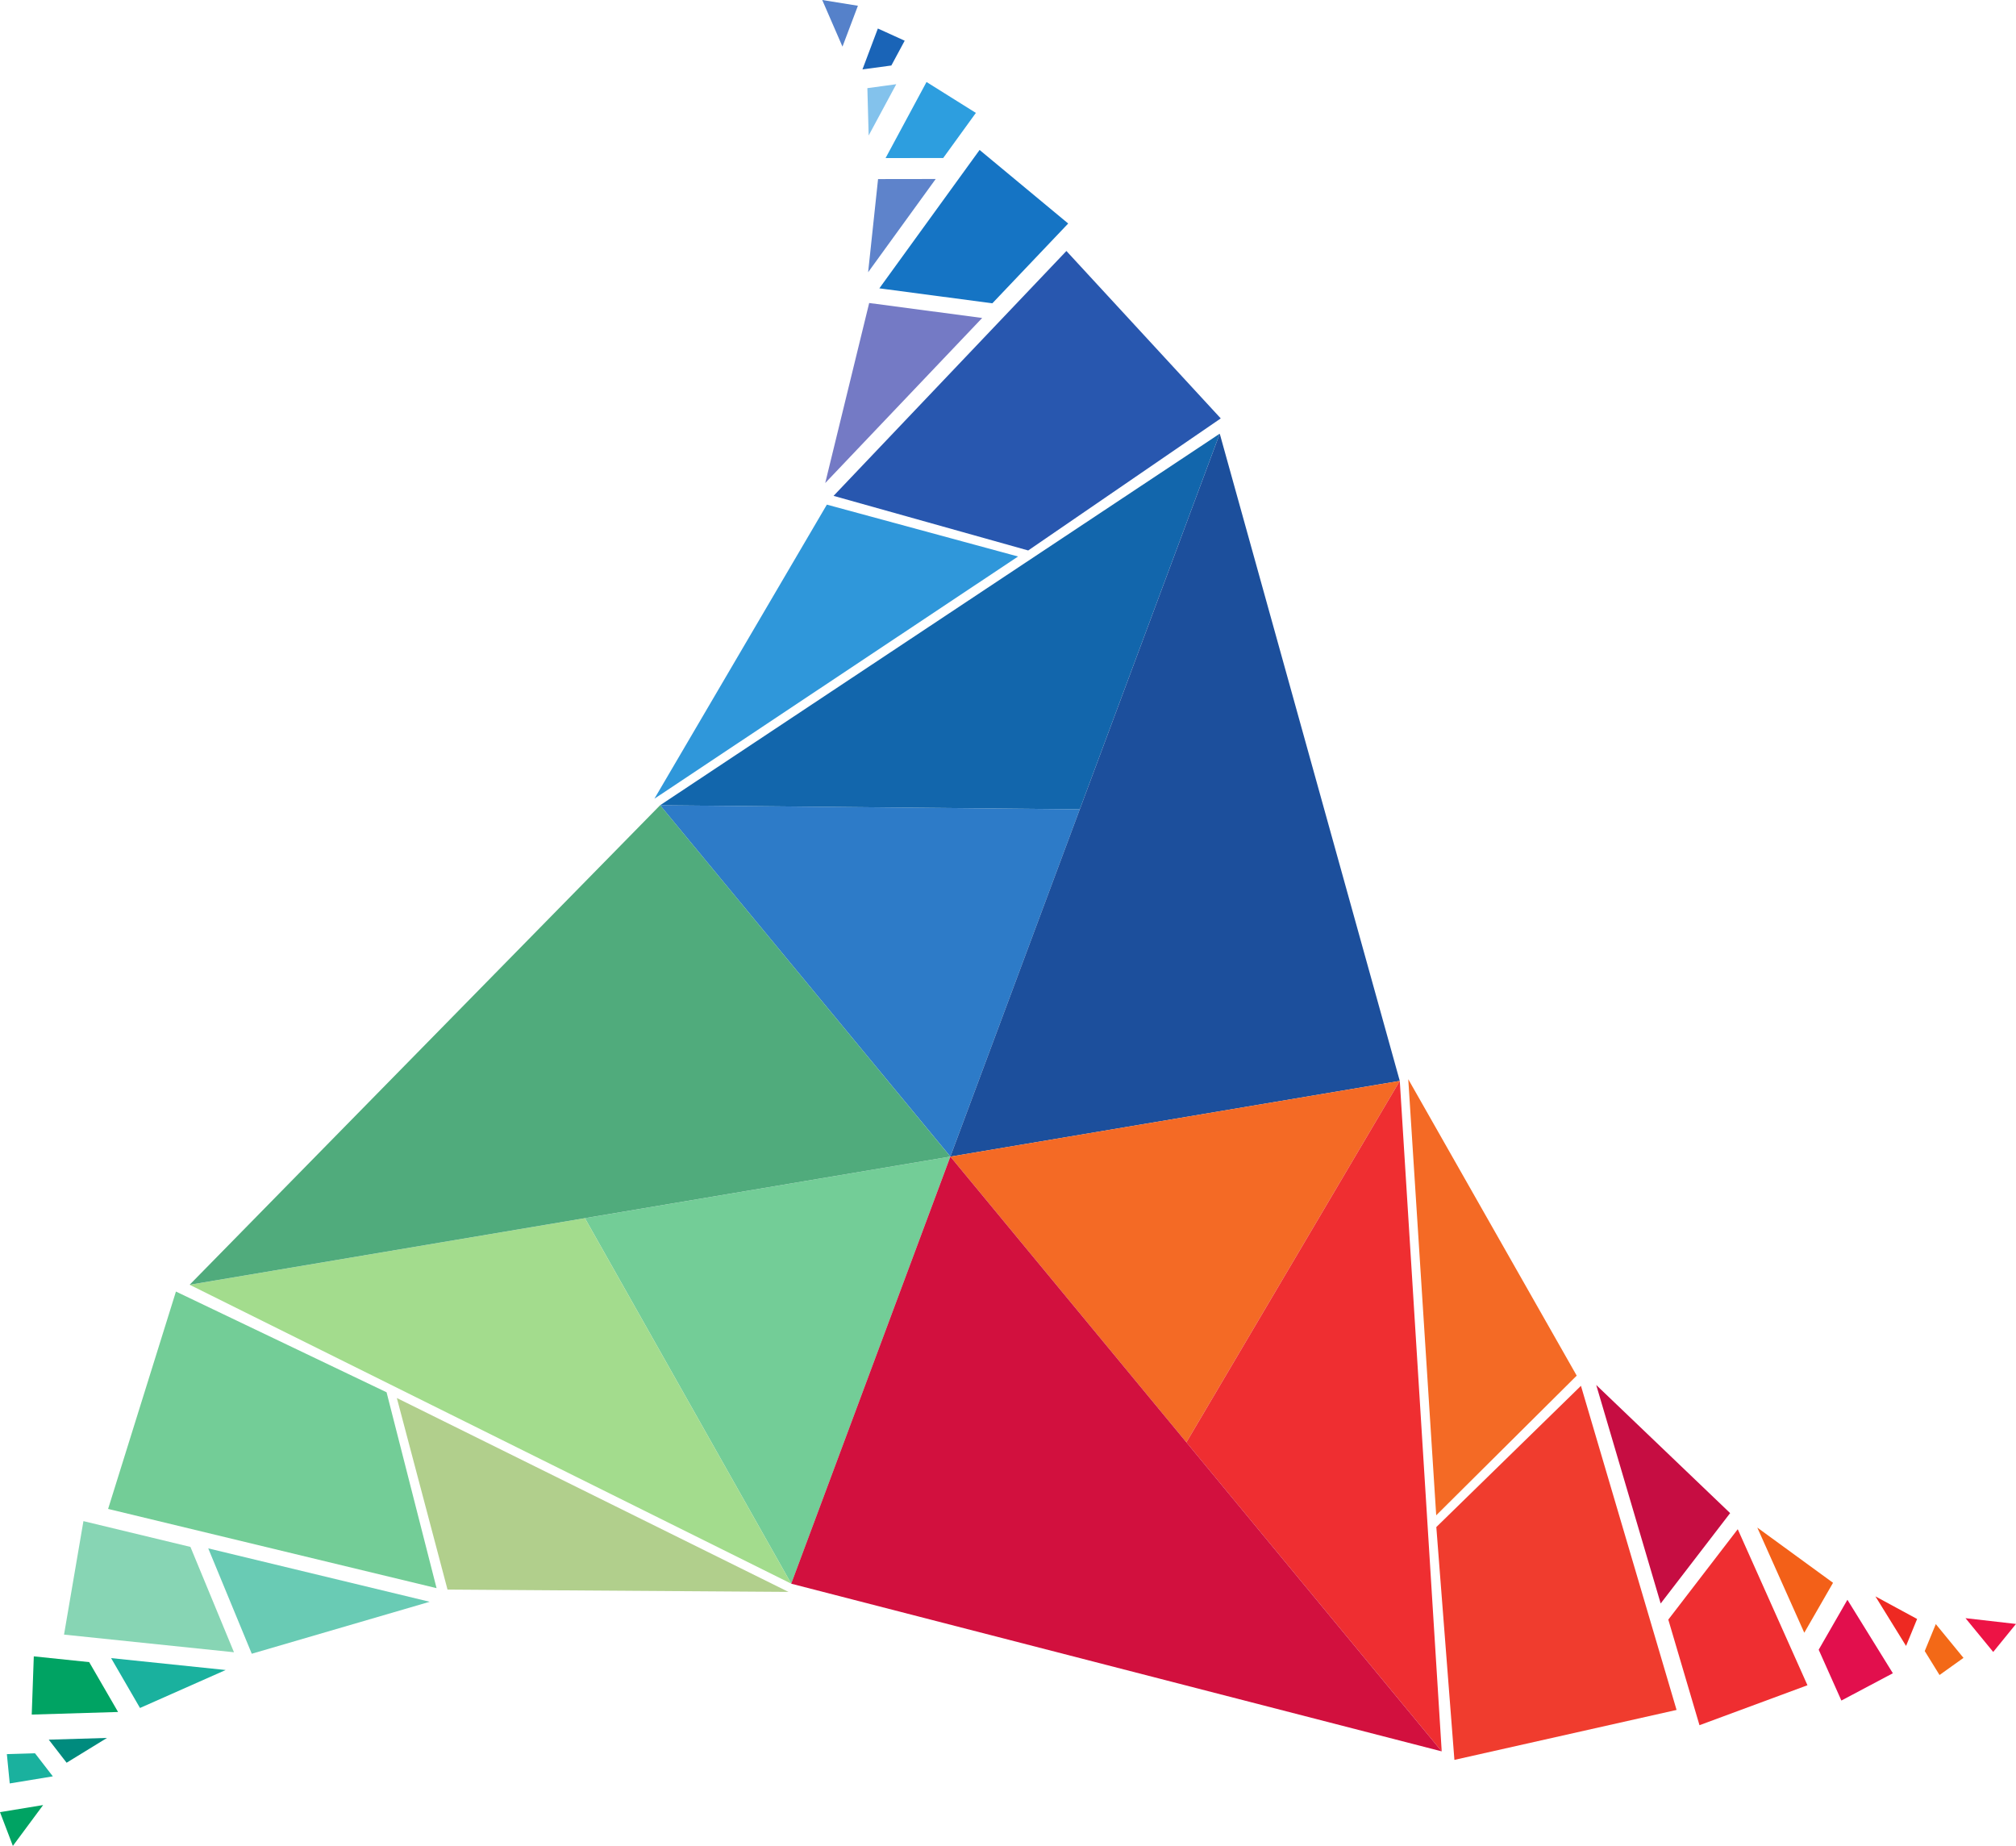 <?xml version="1.0" encoding="UTF-8" standalone="no"?>
<svg xmlns="http://www.w3.org/2000/svg" id="svg770" width="376.13" height="344.365" version="1.2" viewBox="0 0 282.098 258.273">
    <defs id="defs459">
        <g id="g457">
            <symbol id="glyph0-1" overflow="visible">
                <path id="path367" stroke="none" d="m 5.234,-53.516 h 18.469 V 0 h 3.812 v -53.516 h 18.469 v -3.641 h -40.75 z m 0,0"/>
            </symbol>
            <symbol id="glyph0-2" overflow="visible">
                <path id="path370" stroke="none" d="M 8.797,0 H 12.688 V -57.156 H 8.797 Z m 0,0"/>
            </symbol>
            <symbol id="glyph0-3" overflow="visible">
                <path id="path373" stroke="none" d="M 8,0 H 42.344 L 40.984,-3.562 H 11.812 v -24.031 h 25.047 v -3.562 H 11.812 v -22.438 h 28.391 l 1.656,-3.562 H 8 Z m 0,0"/>
            </symbol>
            <symbol id="glyph0-4" overflow="visible">
                <path id="path376" stroke="none" d="M 8.484,0 H 12.281 V -52.875 L 46.219,0 h 4.844 v -57.156 h -3.891 v 52 l -33.297,-52 H 8.484 Z m 0,0"/>
            </symbol>
            <symbol id="glyph0-6" overflow="visible">
                <path id="path382" stroke="none" d="m 31.391,-53.906 c 7.531,0 13.25,4.984 13.25,11.484 0,7.062 -5.953,11.656 -14.984,11.656 H 12.047 V -53.906 Z M 8.172,0 h 3.875 v -27.438 h 20.375 L 46.453,0 h 3.891 l -14.188,-28.062 c 3.797,-1.109 5.234,-1.828 7.297,-3.578 3.328,-2.766 5.062,-6.5 5.062,-10.703 0,-8.797 -6.969,-14.812 -17.125,-14.812 H 8.172 Z m 0,0"/>
            </symbol>
            <symbol id="glyph0-7" overflow="visible">
                <path id="path385" stroke="none" d="M 7.297,0 H 11.094 V -54.234 L 32.984,0 h 1.812 L 56.531,-54.625 V 0 h 3.875 v -57.156 h -6.5 L 33.859,-7.375 13.875,-57.156 H 7.297 Z m 0,0"/>
            </symbol>
            <symbol id="glyph0-8" overflow="visible">
                <path id="path388" stroke="none" d="m 28.859,-53.906 c 8.25,0 13.875,5.062 13.875,12.594 0,8.172 -5.703,12.938 -15.375,12.938 H 11.578 V -53.906 Z M 7.766,0 h 3.812 v -25.125 h 16.969 c 11.328,0 18.156,-6.031 18.156,-16.016 0,-9.438 -7.141,-16.016 -17.531,-16.016 H 7.766 Z m 0,0"/>
            </symbol>
            <symbol id="glyph0-9" overflow="visible">
                <path id="path391" stroke="none" d="M 44,-19.109 H 15.625 L 29.812,-53.281 Z M 3.812,0 H 7.609 L 14.188,-15.703 H 45.344 L 51.922,0 h 3.734 l -23.625,-57.156 h -4.516 z m 0,0"/>
            </symbol>
            <symbol id="glyph0-10" overflow="visible">
                <path id="path394" stroke="none" d="m 11.094,0 h 3.812 V -21.406 L 29.016,-34.719 50.734,0 H 54.781 L 31.719,-37.266 52.797,-57.156 H 47.562 L 14.906,-26.328 V -57.156 h -3.812 z m 0,0"/>
            </symbol>
            <symbol id="glyph1-1" overflow="visible">
                <path id="path400" stroke="none" d="m 9.719,0 h 1.625 l 8,-23.359 h -1.516 l -7.328,21.25 -7.391,-21.25 H 1.625 Z m 0,0"/>
            </symbol>
            <symbol id="glyph1-2" overflow="visible">
                <path id="path403" stroke="none" d="M 3.266,0 H 17.312 L 16.75,-1.453 H 4.828 V -11.281 H 15.062 v -1.453 H 4.828 V -21.906 H 16.438 l 0.672,-1.453 H 3.266 Z m 0,0"/>
            </symbol>
            <symbol id="glyph1-3" overflow="visible">
                <path id="path406" stroke="none" d="M 2.141,-21.875 H 9.688 V 0 H 11.25 v -21.875 h 7.547 v -1.484 H 2.141 Z m 0,0"/>
            </symbol>
            <symbol id="glyph1-4" overflow="visible">
                <path id="path409" stroke="none" d="M 3.469,0 H 5.016 V -21.609 L 18.891,0 H 20.875 v -23.359 h -1.594 v 21.25 l -13.609,-21.25 H 3.469 Z m 0,0"/>
            </symbol>
            <symbol id="glyph1-5" overflow="visible">
                <path id="path412" stroke="none" d="m 1.875,-5.25 c 0.594,1.688 3.25,6 8.844,6 4.969,0 8.375,-2.797 8.375,-6.906 0,-3.953 -3.375,-5.609 -7.875,-7.234 -4.766,-1.672 -6.266,-2.875 -6.266,-4.891 0,-2.594 2.172,-4.234 5.609,-4.234 3.984,0 5.703,3.109 6.359,4.328 l 1.094,-1.516 c -1.359,-1.812 -3.172,-4.188 -7.609,-4.188 -4.406,0 -7.094,2.109 -7.094,5.547 0,3.984 4.047,5.406 7.188,6.516 3.625,1.266 6.906,2.75 6.906,5.859 0,3.078 -2.719,5.219 -6.578,5.219 -5.312,0 -6.969,-3.75 -7.625,-5.531 z m 0,0"/>
            </symbol>
            <symbol id="glyph1-6" overflow="visible">
                <path id="path415" stroke="none" d="m 4.531,0 h 1.562 v -8.75 l 5.766,-5.438 8.875,14.188 h 1.656 l -9.422,-15.234 8.609,-8.125 H 19.438 l -13.344,12.594 v -12.594 h -1.562 z m 0,0"/>
            </symbol>
            <symbol id="glyph1-7" overflow="visible">
                <path id="path418" stroke="none" d="M 17.984,-7.812 H 6.391 L 12.188,-21.781 Z M 1.562,0 h 1.547 l 2.688,-6.422 H 18.531 L 21.219,0 H 22.75 L 13.094,-23.359 H 11.25 Z m 0,0"/>
            </symbol>
            <symbol id="glyph1-8" overflow="visible">
                <path id="path421" stroke="none" d="m 11.797,-22.031 c 3.375,0 5.672,2.062 5.672,5.141 0,3.344 -2.328,5.297 -6.281,5.297 H 4.734 v -10.438 z M 3.172,0 h 1.562 v -10.266 h 6.938 c 4.625,0 7.422,-2.469 7.422,-6.547 0,-3.859 -2.922,-6.547 -7.172,-6.547 h -8.75 z m 0,0"/>
            </symbol>
            <symbol id="glyph1-9" overflow="visible">
                <path id="path424" stroke="none" d="m 12.828,-22.031 c 3.078,0 5.422,2.031 5.422,4.688 0,2.891 -2.438,4.766 -6.125,4.766 H 4.922 V -22.031 Z M 3.344,0 H 4.922 V -11.219 H 13.25 L 18.984,0 h 1.594 L 14.781,-11.469 c 1.547,-0.453 2.141,-0.75 2.984,-1.469 1.359,-1.125 2.062,-2.656 2.062,-4.375 0,-3.594 -2.844,-6.047 -7,-6.047 H 3.344 Z m 0,0"/>
            </symbol>
            <symbol id="glyph1-10" overflow="visible">
                <path id="path427" stroke="none" d="M 2.984,0 H 4.531 V -22.172 L 13.484,0 h 0.734 l 8.891,-22.328 V 0 H 24.688 v -23.359 h -2.656 l -8.188,20.344 -8.172,-20.344 h -2.688 z m 0,0"/>
            </symbol>
            <symbol id="glyph1-11" overflow="visible">
                <path id="path430" stroke="none" d="m 11.891,-22.062 c 3.734,0 6,1.578 6,4.234 0,2.734 -2.891,4.609 -7,4.609 h -5.875 V -22.062 Z M 10.5,-11.891 c 5.25,0 8.359,2 8.359,5.438 0,3.078 -2.531,5.125 -6.281,5.125 h -7.562 v -10.562 z M 3.469,0 h 9.266 c 6.484,0 7.75,-4.344 7.75,-6.484 C 20.484,-8.625 19.344,-10.5 17.469,-11.5 c -0.875,-0.453 -1.75,-0.719 -3.5,-1.047 1.938,-0.578 5.469,-1.578 5.469,-5.438 0,-3.375 -2.812,-5.375 -7.516,-5.375 H 3.469 Z m 0,0"/>
            </symbol>
            <symbol id="glyph1-13" overflow="visible">
                <path id="path436" stroke="none" d="M 3.594,0 H 5.188 V -23.359 H 3.594 Z m 0,0"/>
            </symbol>
            <symbol id="glyph1-14" overflow="visible">
                <path id="path439" stroke="none" d="M 2.859,0 H 4.406 v -11.25 h 9.562 v -1.453 H 4.406 V -21.906 H 15.422 L 15.688,-23.359 H 2.859 Z m 0,0"/>
            </symbol>
            <symbol id="glyph1-15" overflow="visible">
                <path id="path442" stroke="none" d="M 3.625,0 H 16.172 V -1.391 H 5.219 v -21.969 H 3.625 Z m 0,0"/>
            </symbol>
            <symbol id="glyph1-16" overflow="visible">
                <path id="path445" stroke="none" d="m 10.953,-21.969 c 2.922,0 5.125,0.812 6.703,2.422 1.75,1.75 2.766,4.734 2.766,8.141 0,3.141 -0.906,5.797 -2.594,7.547 -1.656,1.688 -3.703,2.406 -7,2.406 H 5.188 V -21.969 Z M 3.594,0 H 10.625 c 3.828,0 6.297,-0.844 8.266,-2.75 2.078,-2.047 3.141,-4.891 3.141,-8.5 0,-7.391 -4.078,-12.109 -10.391,-12.109 H 3.594 Z m 0,0"/>
            </symbol>
            <symbol id="glyph1-17" overflow="visible">
                <path id="path448" stroke="none" d="M 3.469,0 H 5.016 V -11.312 H 19.281 V 0 h 1.562 v -23.359 h -1.562 v 10.594 H 5.016 v -10.594 H 3.469 Z m 0,0"/>
            </symbol>
            <symbol id="glyph1-18" overflow="visible">
                <path id="path451" stroke="none" d="m 12.156,0.781 c 5.953,0 10.297,-5.125 10.297,-12.188 0,-7.391 -4.234,-12.547 -10.297,-12.547 -6.062,0 -10.312,5.125 -10.312,12.359 0,7.188 4.312,12.375 10.312,12.375 z m -0.141,-1.422 c -4.984,0 -8.516,-4.547 -8.516,-11 0,-6.469 3.406,-10.844 8.516,-10.844 5.391,0 8.828,4.375 8.828,11.172 0,2.656 -1.234,10.672 -8.828,10.672 z m 0,0"/>
            </symbol>
            <symbol id="glyph1-19" overflow="visible">
                <path id="path454" stroke="none" d="m 19.609,-5.609 c -0.656,1.422 -2.406,4.922 -7.453,4.922 -5.453,0 -8.562,-3.953 -8.562,-10.812 0,-6.688 3.281,-11.016 8.266,-11.016 4.375,0 6.516,3.078 7.297,4.531 l 1.062,-0.938 c -0.641,-1.531 -3.109,-5.031 -8.484,-5.031 -5.875,0 -9.828,5.094 -9.828,12.609 0,8.078 4.375,12.125 10.219,12.125 5.281,0 8.266,-4.156 8.578,-5.281 z m 0,0"/>
            </symbol>
        </g>
    </defs>
    <g id="g4917" fill-opacity="1" fill-rule="nonzero" stroke="none" transform="translate(-29.469 -20.586)">
        <path id="path461" fill="#2d7bc8" d="m 162.453,182.414 -40.617,-49.16 58.727,0.57 z m 0,0"/>
        <path id="path463" fill="#1266ac" d="M 121.836,133.254 200.145,81.266 180.562,133.824 Z m 0,0"/>
        <path id="path465" fill="#1c4f9c" d="m 200.148,81.266 25.191,90.559 -62.887,10.594 z m 0,0"/>
        <path id="path467" fill="#2f97da" d="m 121.039,132.34 24.133,-41.148 26.754,7.258 z m 0,0"/>
        <path id="path469" fill="#2857af" d="M 173.344,97.605 200.289,79.129 178.691,55.703 146.109,89.965 Z m 0,0"/>
        <path id="path471" fill="#747ac5" d="m 144.941,88.172 6.152,-25.191 15.812,2.094 z m 0,0"/>
        <path id="path473" fill="#1574c4" d="M 168.328,63.023 178.941,51.859 166.543,41.566 152.516,60.93 Z m 0,0"/>
        <path id="path475" fill="#5e83cb" d="m 150.945,58.68 1.391,-13.039 8.066,-0.012 z m 0,0"/>
        <path id="path477" fill="#2d9edf" d="m 161.453,42.691 4.57,-6.309 -6.906,-4.324 -5.73,10.645 z m 0,0"/>
        <path id="path479" fill="#83c2ec" d="m 151.02,39.547 -0.18,-6.629 4.043,-0.551 z m 0,0"/>
        <path id="path481" fill="#1a64b7" d="m 154.195,29.75 1.867,-3.469 -3.754,-1.707 -2.156,5.723 z m 0,0"/>
        <path id="path483" fill="#5581ca" d="m 149.516,21.391 -4.992,-0.805 2.832,6.523 z m 0,0"/>
        <path id="path485" fill="#73cd97" d="m 162.453,182.414 -22.266,59.758 -28.871,-51.141 z m 0,0"/>
        <path id="path487" fill="#a3dc8d" d="m 140.188,242.172 -84.18,-41.824 55.309,-9.316 z m 0,0"/>
        <path id="path489" fill="#50ab7c" d="M 56.008,200.344 121.84,133.25 l 40.613,49.164 z m 0,0"/>
        <path id="path491" fill="#b1cf8c" d="M 139.797,243.32 92.09,242.996 85,216.195 Z m 0,0"/>
        <path id="path493" fill="#73cd97" d="m 83.562,215.391 -29.473,-14.094 -9.492,30.414 45.961,11.086 z m 0,0"/>
        <path id="path495" fill="#69cbb4" d="m 89.594,244.703 -24.895,7.27 -6.09,-14.742 z m 0,0"/>
        <path id="path497" fill="#87d5b4" d="m 56.117,237.027 -14.973,-3.609 -2.715,15.879 23.781,2.469 z m 0,0"/>
        <path id="path499" fill="#1ab19e" d="m 61.047,254.25 -11.988,5.312 -4.043,-6.977 z m 0,0"/>
        <path id="path501" fill="#00a363" d="m 41.949,253.145 -7.75,-0.805 -0.289,8.145 12.082,-0.363 z m 0,0"/>
        <path id="path503" fill="#008b7e" d="m 44.441,263.754 -5.652,3.469 -2.496,-3.227 z m 0,0"/>
        <path id="path505" fill="#1ab19e" d="m 34.367,265.902 -3.938,0.117 0.402,4.102 6.031,-0.992 z m 0,0"/>
        <path id="path507" fill="#00a363" d="m 29.469,274.137 1.801,4.723 4.234,-5.715 z m 0,0"/>
        <path id="path509" fill="#f46a25" d="m 162.453,182.414 62.887,-10.59 -29.859,50.57 z m 0,0"/>
        <path id="path511" fill="#ef2e31" d="m 225.34,171.824 5.867,93.809 -35.727,-43.238 z m 0,0"/>
        <path id="path513" fill="#d2103e" d="m 231.207,265.633 -91.023,-23.461 22.27,-59.758 z m 0,0"/>
        <path id="path515" fill="#f46a25" d="m 226.527,171.586 23.57,41.477 -19.66,19.543 z m 0,0"/>
        <path id="path517" fill="#f03c2e" d="m 230.453,234.25 2.531,32.574 31.086,-6.988 -13.379,-45.348 z m 0,0"/>
        <path id="path519" fill="#c60d42" d="m 252.828,214.371 18.738,17.926 -9.719,12.645 z m 0,0"/>
        <path id="path521" fill="#ef2e31" d="m 262.914,247.199 4.363,14.773 15.109,-5.59 -9.754,-21.832 z m 0,0"/>
        <path id="path523" fill="#f36018" d="m 275.367,234.32 10.598,7.727 -4.023,6.988 z m 0,0"/>
        <path id="path525" fill="#e20f4d" d="m 283.957,251.41 3.176,7.113 7.203,-3.82 -6.359,-10.281 z m 0,0"/>
        <path id="path527" fill="#ee2922" d="m 291.898,243.949 5.832,3.16 -1.547,3.773 z m 0,0"/>
        <path id="path529" fill="#f36917" d="m 298.797,251.598 2.07,3.352 3.352,-2.398 -3.875,-4.727 z m 0,0"/>
        <path id="path531" fill="#ed1345" d="m 308.379,251.723 3.188,-3.918 -7.066,-0.809 z m 0,0"/>
    </g>
</svg>
